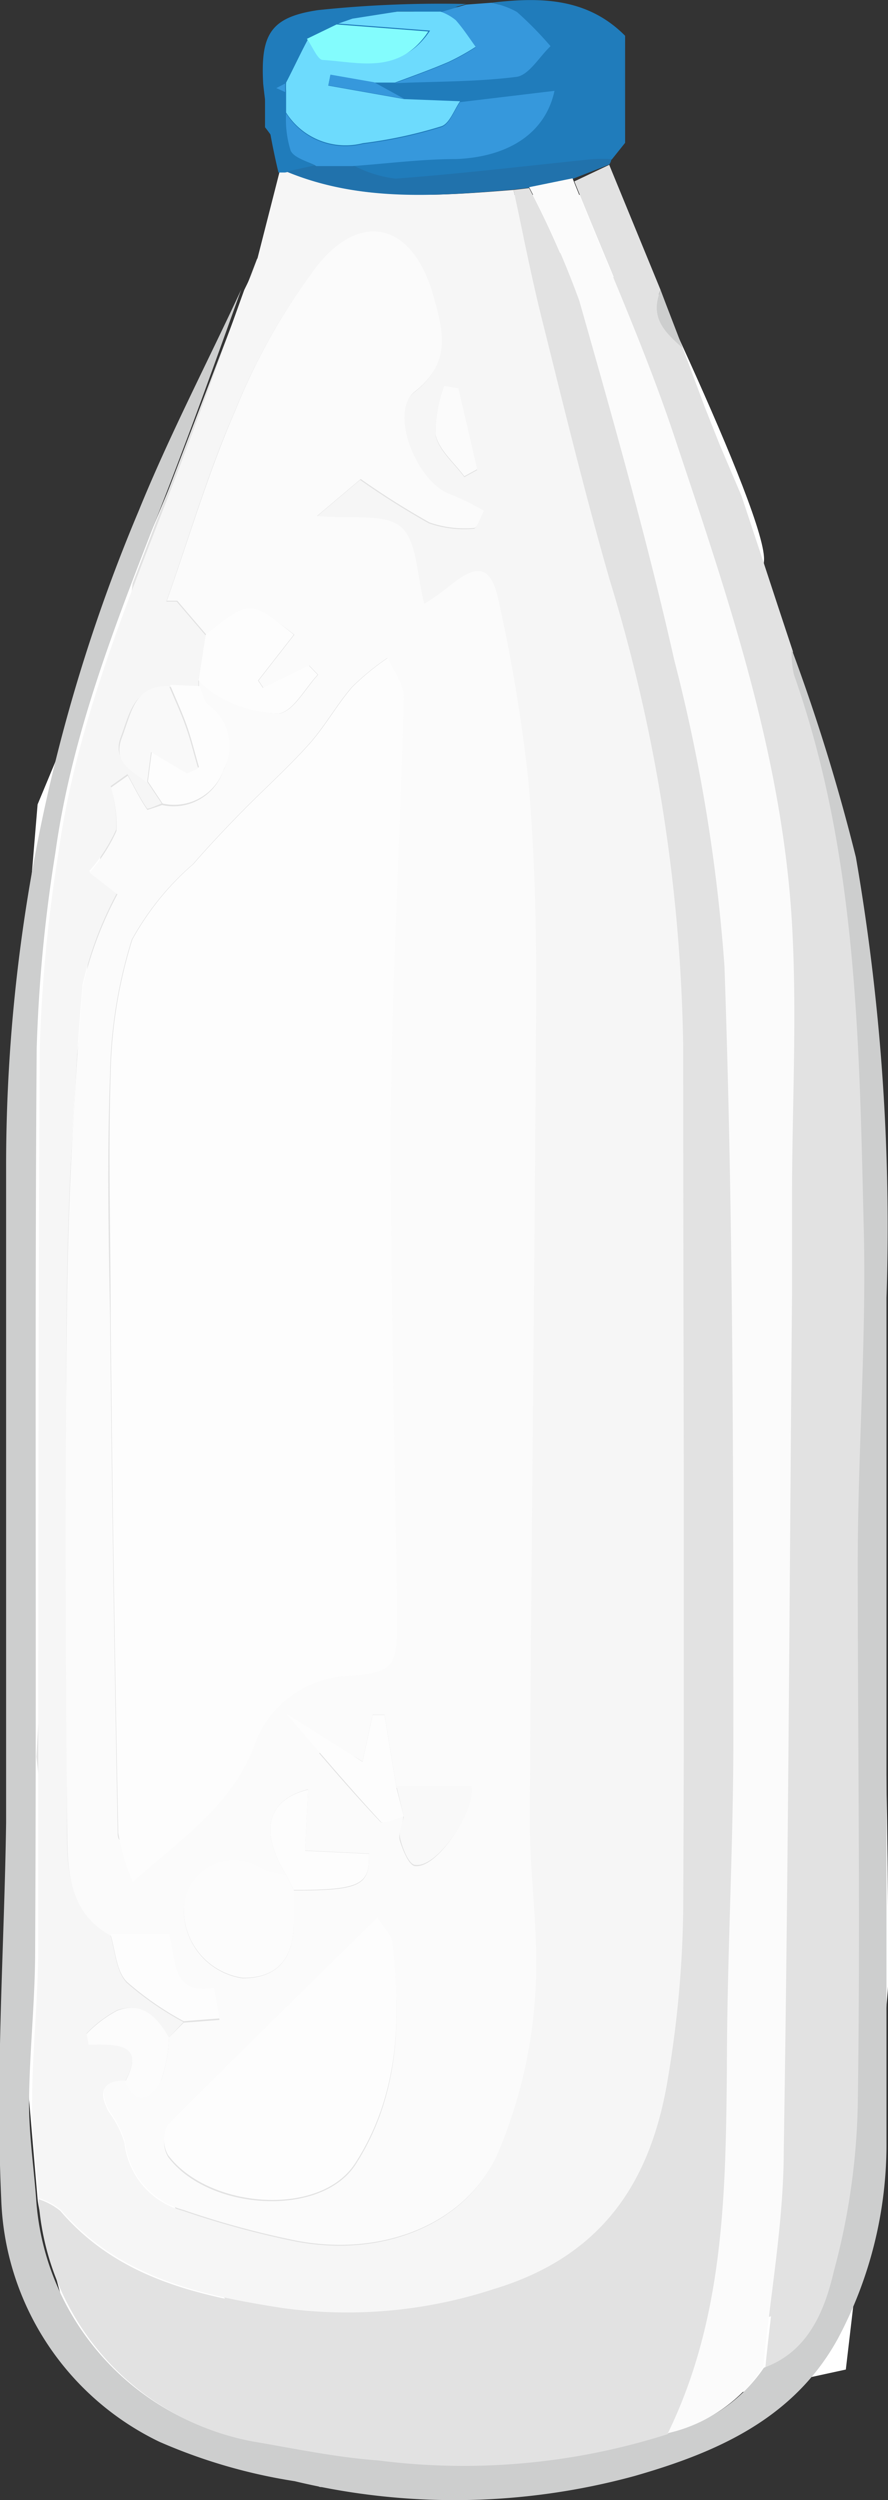 <svg id="Layer_1" data-name="Layer 1" xmlns="http://www.w3.org/2000/svg" viewBox="0 0 29.05 81.74"><rect x="0" y="0" width="29.05" height="81.74" fill="#333333" stroke="none"/><defs><style>.cls-1{fill:#fff;}.cls-2{fill:#e2e2e2;}.cls-3{fill:#207cbb;}.cls-4{fill:#f6f6f6;}.cls-5{fill:#cdcece;}.cls-6{fill:#3698dc;}.cls-7{fill:#2172ac;}.cls-8{fill:#fbfbfb;}.cls-9{fill:#fdfdfd;}.cls-10{fill:#f9f9f9;}.cls-11{fill:#fcfcfc;}.cls-12{fill:#6ddbfd;}.cls-13{fill:#83fcfd;}</style></defs><path class="cls-1" d="M245,198.76h10.46s5.2,10.58,5,12,3.33,14.7,3.33,14.7-.73,14.61,0,15.66.74,15,.74,16-1.39,12.74-1.39,12.74l-4.6,1-7.07,2.6-5.53.24-7.63-3.16s-1.54-5.47-1.61-6.25-1-11.67-1-12.27V230.64l1-11.95Z" transform="translate(-235.47 -192.39)"/><polyline class="cls-2" points="10.07 79.55 25.7 75.61 26.87 61.79 26.87 39.04 25.99 23.79 20.45 9.23 12.93 5.84 8.41 8.46 4.34 19.07 2.52 34.48 1.19 57.44 2.14 65.62 10.07 80.11"/><path class="cls-3" d="M250.16,198.25c.24.05,3.66.05,3.66.05l.59-.84,1.06-1.84.09-1.52a5.88,5.88,0,0,0-.41-1.14c-.1-.07-2.54-.34-2.7-.44a33.47,33.47,0,0,0-3.47.25l-3.44.09-1.4,1.22v2.47a7,7,0,0,1,.52.76c.16.31,4.71,1.45,4.71,1.45Z" transform="translate(-235.47 -192.39)"/><path class="cls-4" d="M243.89,200.85l.73-2.86h.22c2.41,1,4.92.81,7.43.61.32,1.47.6,2.94,1,4.4.69,2.77,1.37,5.55,2.16,8.3a54.83,54.83,0,0,1,2.41,15.26c0,9.43,0,18.86,0,28.3a35.74,35.74,0,0,1-.5,5.45c-.55,3.38-2.16,5.85-5.72,6.92a15.44,15.44,0,0,1-6.9.62c-2.7-.42-5.35-1-7.26-3.21a2.19,2.19,0,0,0-.71-.38c-.08-1-.24-2.06-.23-3.09,0-1.67.19-3.34.2-5,0-9.83,0-19.66.05-29.48a49.15,49.15,0,0,1,.61-6.4c.64-4.63,2.55-8.86,4.17-13.18.66-1.74,1.28-3.49,1.91-5.24h0l.24-.49h0Zm-3.61,17.09.48.72c-.16.06-.46.2-.48.16-.24-.35-.43-.74-.64-1.12l-.55.39a4.23,4.23,0,0,1,.18,1.42,5.44,5.44,0,0,1-.88,1.36l.91.71a12,12,0,0,0-1.13,3c-.28,3.29-.46,6.59-.51,9.89-.07,5.87,0,11.74,0,17.61,0,1.3,0,2.75,1.41,3.54.17.54.19,1.21.54,1.59a9.92,9.92,0,0,0,1.86,1.29L241,259c-.39-.64-.88-1.17-1.7-.89a4,4,0,0,0-1,.76l.07.35c.94,0,1.87,0,1.19,1.22-.81,0-.85.4-.53,1a3.3,3.3,0,0,1,.51,1,2.59,2.59,0,0,0,1.91,2.23,29.12,29.12,0,0,0,3.67,1c2.77.54,5.51-.48,6.58-2.77a15.68,15.68,0,0,0,1.25-5.15c.16-1.93-.19-3.9-.17-5.85.05-8.94.16-17.89.21-26.84,0-2.39-.05-4.79-.26-7.17a53.66,53.66,0,0,0-.95-5.74c-.25-1.26-.69-1.35-1.69-.52a6.85,6.85,0,0,1-.76.53c-.25-.94-.22-2.06-.76-2.51s-1.63-.25-2.75-.36l1.43-1.21a26,26,0,0,0,2.25,1.42,3.52,3.52,0,0,0,1.46.18c.11,0,.21-.36.32-.56a8.18,8.18,0,0,0-1.07-.53c-1.13-.37-2.05-2.7-1.19-3.37,1.22-.95.92-2,.61-3.12-.65-2.33-2.31-2.84-3.8-1a20.47,20.47,0,0,0-2.68,4.74c-.88,2-1.51,4.15-2.24,6.22h.34l.95,1.11-.24,1.44v.24h-1c-1.13,0-1.25.88-1.54,1.64S239.81,217.56,240.28,217.94Zm10.19-12.86L250,205a4.41,4.41,0,0,0-.28,1.63c.11.5.61.91.94,1.36l.42-.23Z" transform="translate(-235.47 -192.39)"/><path class="cls-2" d="M255.4,197.78l1.68,4.09c-.38.88.16,1.4.73,1.91h0l.72,1.93h0l.48,1.21h0l.72,1.69h0l.72,2.17h0l.24.73h0l.24.73h0l.48,1.45h0a3.17,3.17,0,0,0,.07.82c2.09,5.92,2.14,12.1,2.29,18.25.08,3.6-.17,7.22-.2,10.83,0,5.91.05,11.82,0,17.72a22.43,22.43,0,0,1-.78,5.4c-.33,1.24-.81,2.63-2.29,3.16.23-2.37.63-4.73.67-7.1.15-9.3.19-18.6.27-27.9,0-1.08,0-2.16,0-3.24,0-3,.14-6,0-8.93-.32-5.57-2.14-10.82-3.89-16.06-.95-2.82-2.18-5.55-3.29-8.32Z" transform="translate(-235.47 -192.39)"/><path class="cls-5" d="M260.46,269.8c1.48-.53,2-1.92,2.29-3.16a22.43,22.43,0,0,0,.78-5.4c.09-5.9,0-11.81,0-17.72,0-3.61.28-7.23.2-10.83-.15-6.15-.2-12.33-2.29-18.25a3.17,3.17,0,0,1-.07-.82,63.49,63.49,0,0,1,2.1,6.8,70.78,70.78,0,0,1,1,14.4c0,9.2,0,18.4,0,27.59a13.47,13.47,0,0,1-1.59,6.44c-1.45,2.64-4,3.73-6.65,4.49a22.39,22.39,0,0,1-11.12.17,17.82,17.82,0,0,1-4.43-1.29,9.14,9.14,0,0,1-5.17-7.94c-.19-4.09.1-8.19.16-12.29,0-2.36,0-4.72,0-7.08,0-4.75,0-9.51,0-14.27A55.07,55.07,0,0,1,240,209.11c1-2.46,2.24-4.84,3.36-7.25-.63,1.75-1.25,3.5-1.91,5.24-1.62,4.32-3.53,8.55-4.17,13.18a49.15,49.15,0,0,0-.61,6.4c-.07,9.82,0,19.65-.05,29.48,0,1.67-.19,3.34-.2,5,0,1,.15,2.06.23,3.09a8.61,8.61,0,0,0,7,7.92c1.36.23,2.72.52,4.1.62a22,22,0,0,0,9.49-.86A5.07,5.07,0,0,0,260.46,269.8Z" transform="translate(-235.47 -192.39)"/><path class="cls-3" d="M251.54,192.48c1.59-.19,3.14-.17,4.38,1.08,0,1.17,0,2.33,0,3.5l-.2.25-.24.3h0a5.86,5.86,0,0,0-.59,0c-2.16.22-4.31.48-6.47.64a3.92,3.92,0,0,1-1.41-.45c1.13-.08,2.26-.18,3.4-.23,1.7-.07,2.91-.84,3.21-2.23l-3.09.38-1.83-.08-1-.54h.68c1.33-.06,2.68,0,4-.21.4-.06.73-.64,1.09-1a11.63,11.63,0,0,0-1.1-1.12A2.79,2.79,0,0,0,251.54,192.48Z" transform="translate(-235.47 -192.39)"/><path class="cls-6" d="M251.54,192.48a2.79,2.79,0,0,1,.84.3,11.63,11.63,0,0,1,1.1,1.12c-.36.34-.69.92-1.09,1-1.32.17-2.67.15-4,.21.59-.22,1.18-.43,1.76-.68a7.58,7.58,0,0,0,.88-.49c-.21-.29-.41-.6-.65-.87a1.62,1.62,0,0,0-.5-.28l.84-.25Z" transform="translate(-235.47 -192.39)"/><path class="cls-3" d="M250.72,192.52l-.84.25h-1.41L247,193l-.52.23-.94.47-.74,1.46-.28.15.29.13,0,.7a3.39,3.39,0,0,0,.15,1.17c.12.24.55.34.84.5l-1,.22h-.22a22.56,22.56,0,0,1-.5-2.9c-.09-1.62.24-2.18,1.8-2.41A38.31,38.31,0,0,1,250.72,192.52Z" transform="translate(-235.47 -192.39)"/><path class="cls-7" d="M244.84,198l1-.22H247a3.92,3.92,0,0,0,1.41.45c2.16-.16,4.31-.42,6.47-.64a5.86,5.86,0,0,1,.59,0,.36.36,0,0,1-.07.18l-1.2.47-1.42.29-.51.06C249.76,198.8,247.25,199,244.84,198Z" transform="translate(-235.47 -192.39)"/><path class="cls-7" d="M255.88,197.06c0-1.17,0-2.33,0-3.5C255.91,194.73,255.89,195.89,255.88,197.06Z" transform="translate(-235.47 -192.39)"/><path class="cls-5" d="M257.81,203.78c-.57-.51-1.11-1-.73-1.91C257.32,202.51,257.57,203.14,257.81,203.78Z" transform="translate(-235.47 -192.39)"/><path class="cls-5" d="M260.45,210.74l-.72-2.17Z" transform="translate(-235.47 -192.39)"/><path class="cls-5" d="M258.53,205.7l-.72-1.93Z" transform="translate(-235.47 -192.39)"/><path class="cls-5" d="M259.73,208.58l-.72-1.69Z" transform="translate(-235.47 -192.39)"/><path class="cls-5" d="M261.41,213.62l-.48-1.45Z" transform="translate(-235.47 -192.39)"/><path class="cls-5" d="M259,206.9l-.48-1.21Z" transform="translate(-235.47 -192.39)"/><path class="cls-5" d="M260.93,212.18l-.24-.73Z" transform="translate(-235.47 -192.39)"/><path class="cls-5" d="M260.69,211.46l-.24-.73Z" transform="translate(-235.47 -192.39)"/><path class="cls-5" d="M243.89,200.85l-.25.54Z" transform="translate(-235.47 -192.39)"/><path class="cls-5" d="M243.64,201.38l-.24.49Z" transform="translate(-235.47 -192.39)"/><path class="cls-7" d="M255.44,197.61l.24-.3Z" transform="translate(-235.47 -192.39)"/><path class="cls-8" d="M241,259l.48-.48,1.17-.09-.18-1c-1.42.25-1.22-.91-1.47-1.76h-1.92c-1.42-.79-1.4-2.24-1.41-3.54-.06-5.87-.08-11.74,0-17.61.05-3.3.23-6.6.51-9.89a12,12,0,0,1,1.13-3l-.91-.71a5.44,5.44,0,0,0,.88-1.36,4.23,4.23,0,0,0-.18-1.42l.55-.39c.21.38.4.77.64,1.12,0,0,.32-.1.48-.16a1.72,1.72,0,0,0,2-1.11,1.65,1.65,0,0,0-.5-2.11c-.16-.13-.19-.41-.29-.62v-.24a3.29,3.29,0,0,0,.71.56,4.1,4.1,0,0,0,1.92.53c.48-.09.85-.82,1.27-1.27l-.29-.3-1.5.73-.16-.24,1.17-1.5c-1.43-1.1-1.43-1.1-2.88,0l-.95-1.11h-.34c.73-2.07,1.36-4.2,2.24-6.22a20.47,20.47,0,0,1,2.68-4.74c1.49-1.84,3.15-1.33,3.8,1,.31,1.11.61,2.17-.61,3.12-.86.67.06,3,1.19,3.37a8.18,8.18,0,0,1,1.07.53c-.11.2-.21.56-.32.56a3.52,3.52,0,0,1-1.46-.18,26,26,0,0,1-2.25-1.42l-1.43,1.21c1.12.11,2.22-.1,2.75.36s.51,1.57.76,2.51a6.85,6.85,0,0,0,.76-.53c1-.83,1.44-.74,1.69.52a53.66,53.66,0,0,1,.95,5.74c.21,2.38.27,4.78.26,7.17-.05,9-.16,17.9-.21,26.84,0,2,.33,3.92.17,5.85a15.68,15.68,0,0,1-1.25,5.15c-1.07,2.29-3.81,3.31-6.58,2.77a29.12,29.12,0,0,1-3.67-1,2.59,2.59,0,0,1-1.91-2.23,3.3,3.3,0,0,0-.51-1c-.32-.61-.28-1,.53-1,.38.84.86.55,1.16,0A4.92,4.92,0,0,0,241,259Zm7.44-8.16-.39-2.39-.39,0-.33,1.53c-.88-.55-1.68-1.06-7.52,3.93,1.68-1.48,3.22-2.48,3.94-4.39a3.37,3.37,0,0,1,2.86-2.31c1.76-.15,1.85-.24,1.83-2-.07-5.31-.25-10.62-.21-15.92,0-4.7.31-9.4.43-14.1,0-.42-.34-.86-.52-1.29a8.27,8.27,0,0,0-1.16.95c-.51.59-.89,1.29-1.41,1.87-.68.76-1.44,1.44-2.16,2.17-.56.57-1.11,1.15-1.63,1.75a9,9,0,0,0-2,2.47,15.58,15.58,0,0,0-.71,4.41c-.1,2.64-.05,5.28,0,7.92q.09,8.43.25,16.88c0,.46.26.91,5.5-3.9,1,1.19,2,2.38,3.09,3.53.09.1.49-.1.75-.17,0,.27-.18.56-.11.79s.28.8.49.83c.76.1,2-1.88,1.83-2.58Zm-3.6,2.88a4.06,4.06,0,0,1-.78-.2,1.64,1.64,0,0,0-2.57,1.49,2.25,2.25,0,0,0,1.91,2.06c1.1,0,1.67-.59,1.68-1.8,0-.35,0-.71,0-1.07,2.19,0,2.49-.16,2.46-1.21l-2.09-.1.1-2C244.21,251.23,243.94,252.26,244.84,253.7Zm3,1.38c-2.38,2.34-4.64,4.55-6.87,6.81a1,1,0,0,0,0,1c1.3,1.74,4.95,2,6.11.28,1.44-2.21,1.52-4.7,1.23-7.22C248.29,255.66,248,255.44,247.82,255.08Z" transform="translate(-235.47 -192.39)"/><path class="cls-2" d="M252.27,198.6l.51-.06a30.37,30.37,0,0,1,1.64,3.71c1.12,3.9,2.22,7.81,3.11,11.76a55.9,55.9,0,0,1,1.64,10c.3,8.26.26,16.53.29,24.8,0,3.75-.17,7.5-.21,11.25,0,4.07-.09,8.13-1.93,11.91a22,22,0,0,1-9.49.86c-1.38-.1-2.74-.39-4.1-.62a8.61,8.61,0,0,1-7-7.92,2.19,2.19,0,0,1,.71.38c1.91,2.23,4.56,2.79,7.26,3.21a15.44,15.44,0,0,0,6.9-.62c3.56-1.07,5.17-3.54,5.72-6.92a35.74,35.74,0,0,0,.5-5.45c.05-9.44,0-18.87,0-28.3a54.83,54.83,0,0,0-2.41-15.26c-.79-2.75-1.47-5.53-2.16-8.3C252.87,201.54,252.59,200.07,252.27,198.6Z" transform="translate(-235.47 -192.39)"/><path class="cls-9" d="M242.2,213.14c1.45-1.15,1.45-1.15,2.88,0l-1.17,1.5.16.24,1.5-.73.29.3c-.42.45-.79,1.18-1.27,1.27a4.1,4.1,0,0,1-1.92-.53,3.29,3.29,0,0,1-.71-.56Z" transform="translate(-235.47 -192.39)"/><path class="cls-9" d="M239.08,255.62H241c.25.85.05,2,1.47,1.76l.18,1-1.17.09a9.92,9.92,0,0,1-1.86-1.29C239.27,256.83,239.25,256.16,239.08,255.62Z" transform="translate(-235.47 -192.39)"/><path class="cls-9" d="M242,214.82c.1.21.13.49.29.62a1.65,1.65,0,0,1,.5,2.11,1.72,1.72,0,0,1-2,1.11l-.48-.72.13-1,1.18.7.36-.17c-.13-.44-.24-.9-.39-1.33s-.37-.91-.56-1.36Z" transform="translate(-235.47 -192.39)"/><path class="cls-10" d="M241,214.82c.19.45.4.9.56,1.36s.26.89.39,1.33l-.36.17-1.18-.7-.13,1c-.47-.38-1.14-.64-.82-1.48S239.87,214.79,241,214.82Z" transform="translate(-235.47 -192.39)"/><path class="cls-11" d="M241,259a4.92,4.92,0,0,1-.28,1.46c-.3.53-.78.82-1.16,0,.68-1.25-.25-1.24-1.19-1.22l-.07-.35a4,4,0,0,1,1-.76C240.12,257.81,240.61,258.34,241,259Z" transform="translate(-235.47 -192.39)"/><path class="cls-8" d="M250.47,205.08l.61,2.65-.42.23c-.33-.45-.83-.86-.94-1.36A4.41,4.41,0,0,1,250,205Z" transform="translate(-235.47 -192.39)"/><path class="cls-8" d="M257.32,271.94c1.84-3.78,1.89-7.84,1.93-11.91,0-3.75.23-7.5.21-11.25,0-8.27,0-16.54-.29-24.8a55.9,55.9,0,0,0-1.64-10c-.89-3.95-2-7.86-3.11-11.76a30.37,30.37,0,0,0-1.64-3.71l1.42-.29c1.11,2.77,2.34,5.5,3.29,8.32,1.75,5.24,3.57,10.49,3.89,16.06.17,3,0,6,0,8.93,0,1.08,0,2.16,0,3.24-.08,9.3-.12,18.6-.27,27.9,0,2.37-.44,4.73-.67,7.1A5.07,5.07,0,0,1,257.32,271.94Z" transform="translate(-235.47 -192.39)"/><path class="cls-12" d="M248.47,192.77h1.41a1.62,1.62,0,0,1,.5.28c.24.27.44.58.65.87a7.58,7.58,0,0,1-.88.49c-.58.25-1.17.46-1.76.68h-.68l-1.43-.25-.07.35,2.48.44,1.83.07c-.2.29-.35.74-.62.82a14.77,14.77,0,0,1-2.56.55,2.3,2.3,0,0,1-2.51-1c0-.23,0-.46,0-.7a2.62,2.62,0,0,1,0-.28c.25-.48.49-1,.74-1.46.18.24.35.69.52.69,1.18,0,2.5.5,3.45-.93l-3-.23L247,193Z" transform="translate(-235.47 -192.39)"/><path class="cls-6" d="M244.83,196.1a2.3,2.3,0,0,0,2.51,1,14.77,14.77,0,0,0,2.56-.55c.27-.08.42-.53.62-.82l3.09-.37c-.3,1.39-1.51,2.16-3.21,2.23-1.14,0-2.27.15-3.4.23h-1.18c-.29-.16-.72-.26-.84-.5A3.39,3.39,0,0,1,244.83,196.1Z" transform="translate(-235.47 -192.39)"/><path class="cls-6" d="M248.69,195.62l-2.48-.44.07-.35,1.43.25Z" transform="translate(-235.47 -192.39)"/><path class="cls-13" d="M246.48,193.19l3,.23c-.95,1.43-2.27,1-3.45.93-.17,0-.34-.45-.52-.69Z" transform="translate(-235.47 -192.39)"/><path class="cls-6" d="M248.47,192.77,247,193Z" transform="translate(-235.47 -192.39)"/><path class="cls-6" d="M244.8,195.12a2.62,2.62,0,0,0,0,.28l-.29-.13Z" transform="translate(-235.47 -192.39)"/><path class="cls-9" d="M239.81,253.92a7.21,7.21,0,0,1-.47-1.6q-.17-8.44-.25-16.88c0-2.64-.08-5.28,0-7.92a15.58,15.58,0,0,1,.71-4.41,9,9,0,0,1,2-2.47c.52-.6,1.07-1.18,1.63-1.75.72-.73,1.48-1.41,2.16-2.17.52-.58.9-1.28,1.41-1.87a8.27,8.27,0,0,1,1.16-.95c.18.43.53.87.52,1.29-.12,4.7-.4,9.4-.43,14.1,0,5.3.14,10.61.21,15.92,0,1.77-.07,1.86-1.83,2a3.37,3.37,0,0,0-2.86,2.31C243,251.44,241.49,252.44,239.81,253.92Z" transform="translate(-235.47 -192.39)"/><path class="cls-9" d="M247.82,255.08c.22.36.47.58.49.83.29,2.52.21,5-1.23,7.22-1.16,1.77-4.81,1.46-6.11-.28a1,1,0,0,1,0-1C243.18,259.63,245.44,257.42,247.82,255.08Z" transform="translate(-235.47 -192.39)"/><path class="cls-11" d="M245.08,254.18c0,.36,0,.72,0,1.07,0,1.21-.58,1.82-1.68,1.8a2.25,2.25,0,0,1-1.91-2.06,1.64,1.64,0,0,1,2.57-1.49,4.06,4.06,0,0,0,.78.2Z" transform="translate(-235.47 -192.39)"/><path class="cls-9" d="M248.68,251.78c-.26.07-.66.27-.75.17-1.06-1.15-2.07-2.34-3.09-3.53l2.49,1.57.33-1.53.39,0,.39,2.39Z" transform="translate(-235.47 -192.39)"/><path class="cls-9" d="M245.08,254.18l-.24-.48c-.9-1.44-.63-2.47.71-2.8l-.1,2,2.09.1C247.57,254,247.27,254.18,245.08,254.18Z" transform="translate(-235.47 -192.39)"/><path class="cls-10" d="M248.68,251.78l-.24-1h2.45c.19.7-1.07,2.68-1.83,2.58-.21,0-.41-.52-.49-.83S248.64,252.05,248.68,251.78Z" transform="translate(-235.47 -192.39)"/></svg>